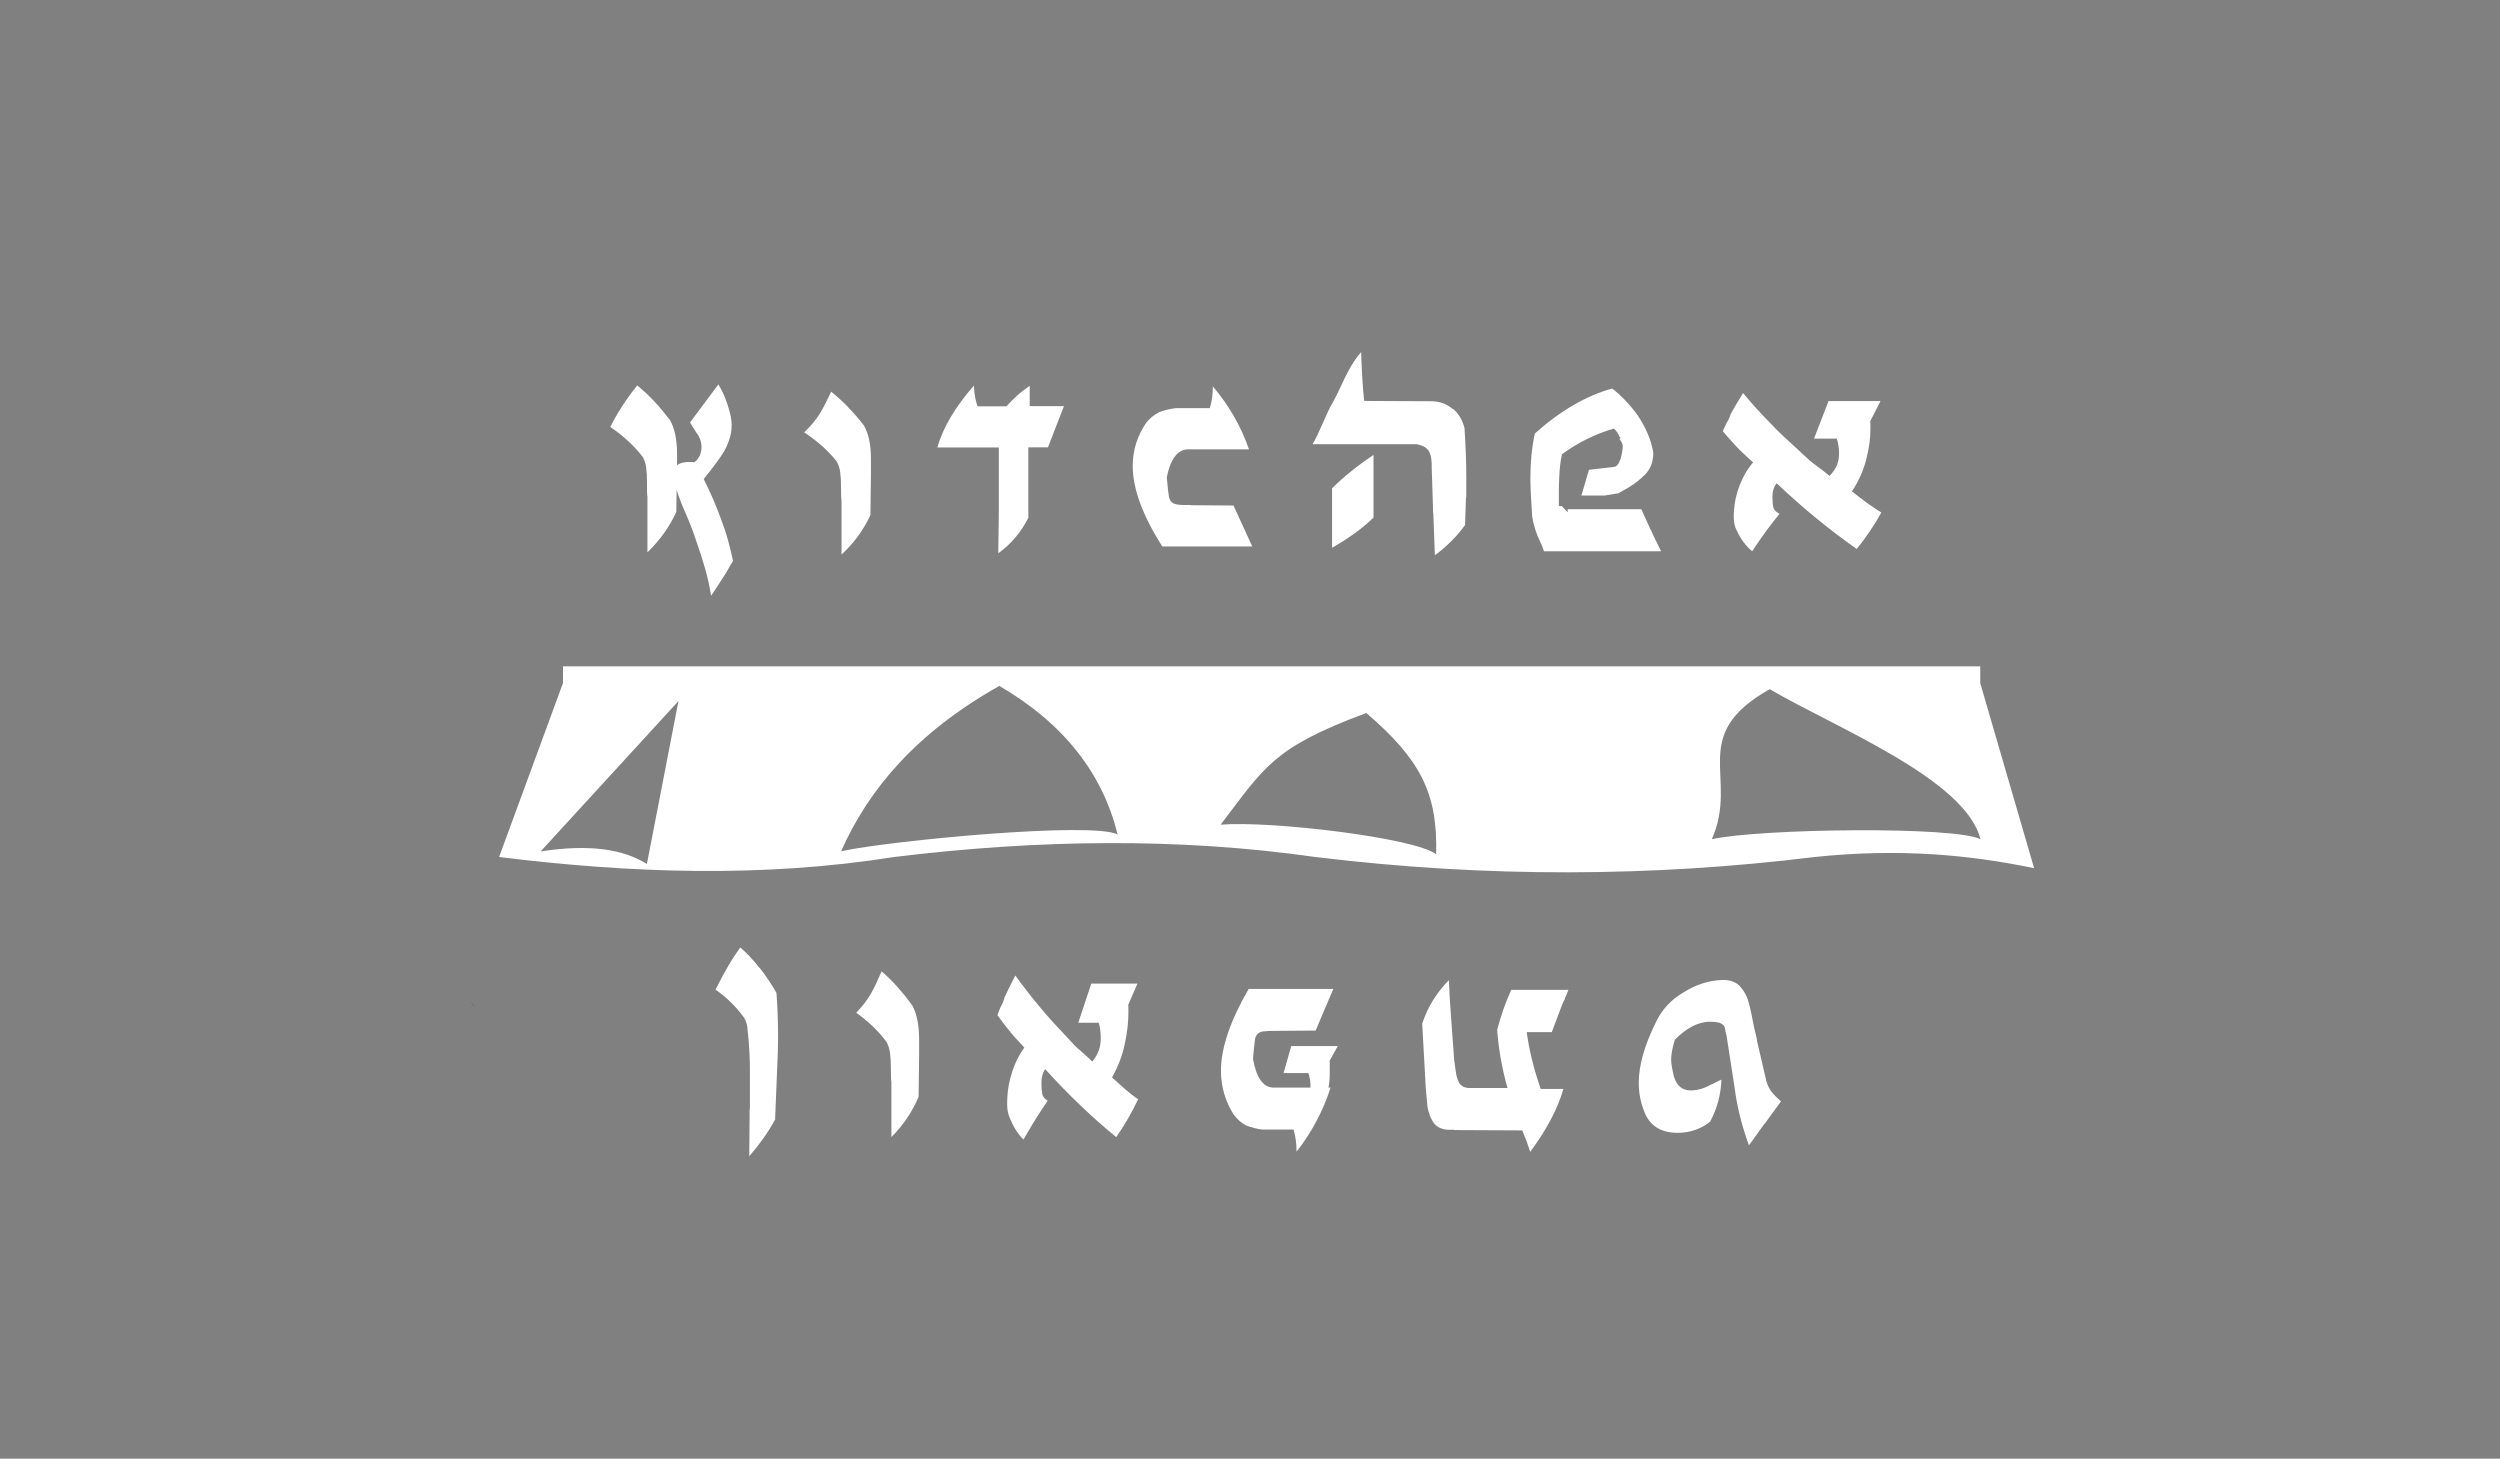 <?xml version="1.0" encoding="UTF-8"?>
<svg id="Layer_1" data-name="Layer 1" xmlns="http://www.w3.org/2000/svg" viewBox="0 0 237.13 138.36">
  <rect x="0" y="0" width="237.13" height="138.36" fill="#808080" stroke="none"/>
  <defs>
    <style>
      .cls-1, .cls-2 {
        fill: #fff;
      }

      .cls-2 {
        fill-rule: evenodd;
      }

      .cls-3 {
        fill: #221f1f;
      }
    </style>
  </defs>
  <path class="cls-1" d="m172.04,41.6h2.17c.07.18.13.4.17.67.04.27.06.5.06.69,0,.44-.07.83-.21,1.17-.14.34-.37.67-.69,1.01-.54-.44-.94-.75-1.2-.93-.25-.18-.48-.36-.69-.53l-1.15-1.07c-.43-.39-.87-.79-1.32-1.21-.45-.42-.89-.86-1.32-1.32-.9-.92-1.75-1.86-2.53-2.8-.24.39-.46.75-.65,1.08-.19.33-.36.63-.51.89-.08.28-.22.59-.42.91-.09.18-.16.33-.21.45s-.09.22-.13.29c.23.27.44.51.63.73.2.22.4.45.62.68s.45.47.72.72c.26.25.56.52.9.83-.39.48-.71.95-.94,1.43-.23.47-.42.93-.55,1.37s-.22.87-.27,1.27-.07.76-.07,1.08c0,.53.09.97.28,1.3.19.41.4.78.65,1.11.24.33.52.62.82.87l.39-.59c.73-1.08,1.46-2.07,2.2-2.96-.34-.18-.54-.39-.59-.63-.06-.24-.08-.59-.08-1.05s.13-.87.39-1.23c1.24,1.17,2.49,2.28,3.76,3.32,1.27,1.04,2.55,2.01,3.84,2.92.49-.6.92-1.19,1.31-1.77.38-.58.73-1.14,1.03-1.69-.26-.16-.51-.31-.73-.47-.23-.15-.44-.3-.65-.45-.21-.15-.42-.31-.65-.49s-.48-.37-.76-.59c.66-1.01,1.11-2.04,1.37-3.08s.38-1.97.38-2.78v-.45c0-.2,0-.3-.03-.32l.99-1.94h-4.93l-1.38,3.57h-.02Z"/>
  <path class="cls-1" d="m112.92,47.9c-.25,0-.47,0-.67,0-.2,0-.36-.02-.51-.04-.46-.04-.75-.26-.85-.68-.04-.22-.07-.48-.11-.8s-.07-.68-.11-1.1c.35-1.76,1.03-2.64,2.02-2.66h5.78c-.76-2.19-1.91-4.18-3.43-5.97,0,.81-.1,1.5-.29,2.06h-3.17c-.55.05-1.09.18-1.62.38-.44.22-.85.54-1.22.98-.87,1.27-1.3,2.64-1.3,4.13,0,2.14.93,4.68,2.8,7.63h8.54l-1.78-3.88-4.07-.03h0Z"/>
  <path class="cls-1" d="m97.67,36.59c-.44.31-.85.62-1.21.95s-.7.66-1,1h-2.74c-.09-.25-.16-.54-.23-.87-.06-.33-.1-.69-.12-1.09-1.77,2.03-2.93,3.98-3.46,5.86h5.83v6.08l-.05,3.96c.62-.45,1.17-.96,1.64-1.52s.87-1.18,1.21-1.85v-6.68h1.86l1.52-3.91h-3.25v-1.95.02Z"/>
  <path class="cls-1" d="m85.15,93.64c-.48-.54-.99-1.04-1.53-1.51-.18.42-.35.81-.51,1.15-.16.34-.33.66-.5.97-.17.3-.37.6-.59.88-.22.29-.48.59-.8.93,1.2.87,2.17,1.8,2.9,2.82.15.29.25.63.3.99.05.37.08.85.08,1.44,0,.31,0,.58.01.8,0,.22.02.41.04.55v5.19c1.12-1.12,1.98-2.39,2.58-3.81l.05-3.92v-1.49c0-1.36-.21-2.44-.63-3.23-.45-.63-.92-1.21-1.4-1.75h0Z"/>
  <path class="cls-1" d="m137.79,38.8c-.54-.48-1.21-.72-1.98-.74l-6.41-.03c-.02-.15-.05-.44-.09-.87s-.07-.89-.1-1.39-.05-.97-.07-1.42c-.02-.45-.03-.77-.03-.96-.33.38-.61.77-.85,1.16-.23.39-.45.78-.64,1.17s-.38.79-.57,1.2-.39.83-.63,1.24c-.12.19-.26.47-.44.84-.17.37-.35.76-.52,1.16-.18.4-.35.78-.52,1.14-.18.36-.32.64-.44.83h9.86c.43.08.76.22.99.43.21.21.35.52.41.94.02.19.03.36.04.51,0,.15,0,.28,0,.37l.12,3.66c0,.4,0,.61.03.63l.15,4c1.15-.86,2.1-1.81,2.86-2.86l.09-2.55c.02-.06.03-.19.03-.4v-1.66c0-1.32-.06-2.85-.17-4.61-.21-.78-.58-1.39-1.11-1.83l-.02.04Z"/>
  <path class="cls-1" d="m153.53,46.77h.03s.03,0,.03-.03l.9-.51c.3-.18.56-.36.8-.55.23-.19.45-.38.66-.58.58-.54.87-1.26.87-2.17-.21-1.21-.71-2.4-1.51-3.57-.74-1.02-1.54-1.85-2.39-2.51-2.45.68-4.9,2.09-7.34,4.27-.28,1.31-.42,2.72-.42,4.23,0,.79.06,2.01.17,3.63.07.46.18.9.32,1.33.05.16.12.33.19.52.06.13.12.27.19.42.1.22.2.46.3.69,0,0,0,.02,0,.02v.02c.04.11.09.2.13.31h11.1l-.79-1.61c-.04-.1-.07-.18-.1-.25s-.08-.16-.15-.28l-.84-1.85h-6.98v.3l-.56-.6h-.28v-.3h0c0-.42,0-.82,0-1.19,0-.46.02-.87.04-1.25.02-.73.1-1.46.25-2.17,1.48-1.09,3.12-1.91,4.93-2.44.26.24.43.49.51.75l.14.15s-.07.03-.08.03h-.02s0,.06,0,.09c.19.25.29.47.29.65,0,.16-.02.35-.06.57s-.09.43-.15.64c-.07.21-.15.39-.27.54-.11.15-.24.22-.39.22l-2.33.27-.72,2.44h2.21l1.29-.21v-.02Z"/>
  <path class="cls-1" d="m126.35,46.32v5.64c.78-.45,1.5-.91,2.15-1.38.65-.47,1.25-.97,1.78-1.49v-5.94c-1.54,1.03-2.85,2.09-3.93,3.17Z"/>
  <path class="cls-1" d="m72.07,91.84c-.57-.73-1.18-1.39-1.85-1.97-.42.57-.82,1.19-1.2,1.85-.38.66-.77,1.38-1.15,2.15.98.68,1.85,1.52,2.6,2.51.07.09.13.19.19.3.06.11.1.23.14.36.03.09.06.21.08.34.02.14.03.31.05.51.07.64.12,1.26.15,1.84.03.58.05,1.14.05,1.67v3.45c0,.22,0,.36-.03.41v.63l-.03,3.78c.48-.55.93-1.12,1.34-1.7.41-.58.78-1.17,1.11-1.78l.2-4.97c.05-.96.08-1.91.08-2.84,0-1.44-.05-2.84-.15-4.2-.48-.85-1.01-1.63-1.58-2.36v.02Z"/>
  <path class="cls-1" d="m142.59,95.77c-.22.63-.41,1.26-.58,1.91.13,1.84.46,3.68.98,5.52h-3.73c-.37-.04-.63-.17-.8-.41-.17-.24-.28-.57-.35-.99-.03-.2-.06-.41-.09-.62s-.05-.42-.09-.62l-.33-4.61c-.05-.64-.09-1.22-.11-1.71-.02-.5-.05-.92-.06-1.27-1.17,1.18-2.01,2.55-2.53,4.12l.33,5.99c.02.15.03.31.04.5s.03.4.06.64c.02.22.04.44.06.66s.07.43.14.63c.1.39.27.74.5,1.05.22.28.53.46.93.55.08.02.17.03.25.04.08,0,.17.01.25.01h.3c.13,0,.22,0,.25.03l6.38.03c.13.31.26.64.39.98.12.34.25.69.36,1.06,1.57-2.12,2.62-4.11,3.15-5.97h-2.15c-.33-.96-.61-1.88-.83-2.78-.22-.89-.38-1.76-.5-2.61h2.38l.98-2.6.15-.33c.07-.11.11-.2.12-.28l.33-.8h-5.43c-.28.63-.53,1.25-.75,1.88h0Z"/>
  <path class="cls-1" d="m167.94,103.43c-.25-.39-.41-.8-.48-1.24l-.8-3.45c-.03-.24-.07-.45-.12-.63s-.09-.34-.12-.47l-.17-.83c-.08-.46-.17-.86-.25-1.2s-.16-.62-.23-.84c-.13-.4-.38-.82-.75-1.24-.38-.39-.92-.58-1.6-.58-1.3.04-2.53.42-3.7,1.16-1.22.7-2.11,1.67-2.68,2.9-1.07,2.17-1.6,4.07-1.6,5.69,0,.96.17,1.88.53,2.76.52,1.33,1.57,1.99,3.15,1.99,1.17,0,2.19-.35,3.08-1.05.67-1.23,1.03-2.57,1.08-4-.32.15-.61.29-.88.43s-.52.25-.75.35c-.43.17-.86.25-1.28.25-.78,0-1.31-.42-1.58-1.27-.18-.72-.28-1.27-.28-1.66,0-.48.12-1.1.35-1.88,1.13-1.14,2.25-1.71,3.35-1.71.27,0,.54.03.83.08.2.07.35.17.45.28.1.11.16.3.17.55.08.26.13.49.15.69l.73,4.72c.22,1.73.67,3.54,1.35,5.41l1.43-1.99s.08-.09.13-.15c.05-.06.1-.13.15-.21l1.33-1.82c-.47-.42-.79-.76-.98-1.02v-.02Z"/>
  <path class="cls-1" d="m102.28,97.01h1.93c.07.18.12.41.15.69s.05.52.05.72c0,.46-.06.87-.19,1.22s-.33.7-.61,1.05c-.48-.46-.84-.78-1.06-.97-.23-.18-.43-.37-.61-.55l-1.03-1.11c-.38-.4-.78-.82-1.17-1.26-.4-.43-.79-.89-1.18-1.37-.8-.96-1.55-1.92-2.25-2.9-.22.41-.41.78-.57,1.12-.17.34-.32.65-.45.93-.07.29-.19.61-.38.94-.08.18-.15.34-.19.47-.04.13-.08.23-.11.3.2.28.39.53.56.76s.36.47.55.7c.19.24.4.49.64.75.23.26.5.54.8.86-.35.5-.63.99-.84,1.48s-.37.96-.49,1.42c-.12.46-.2.9-.24,1.31-.04.41-.06.79-.06,1.12,0,.55.08,1,.25,1.35.17.42.36.81.58,1.15.22.34.46.64.72.9l.35-.61c.65-1.12,1.3-2.14,1.95-3.07-.3-.18-.47-.4-.52-.65-.05-.25-.08-.61-.08-1.09s.12-.9.35-1.27c1.1,1.22,2.21,2.36,3.34,3.44s2.26,2.09,3.41,3.02c.43-.63.82-1.24,1.16-1.84.34-.6.65-1.18.91-1.75-.23-.17-.45-.33-.65-.48-.2-.16-.39-.31-.57-.47s-.37-.33-.57-.51-.43-.39-.68-.61c.58-1.05.99-2.11,1.21-3.19.23-1.08.34-2.04.34-2.89v-.47c0-.2,0-.31-.02-.33l.88-2.02h-4.38l-1.23,3.7h0Z"/>
  <path class="cls-1" d="m68.4,49.26c-.23-.63-.48-1.27-.76-1.91s-.57-1.28-.89-1.91c.18-.23.35-.46.52-.66.17-.21.32-.41.47-.61.3-.4.58-.79.83-1.18s.44-.81.59-1.26c.16-.45.24-.93.24-1.44,0-.2-.03-.45-.08-.76-.12-.56-.28-1.09-.47-1.6s-.42-.99-.71-1.47l-2.69,3.61c.05.09.16.27.33.54s.32.51.47.71c.12.22.2.43.24.65.02.09.03.17.04.24,0,.07.01.13.01.16,0,.63-.22,1.12-.67,1.47-.8-.07-1.35.03-1.65.3v-1.03c0-1.39-.22-2.48-.67-3.26-.48-.63-.98-1.23-1.49-1.78-.51-.55-1.06-1.05-1.62-1.51-.51.63-.98,1.28-1.41,1.94s-.81,1.33-1.14,2c.66.45,1.24.91,1.74,1.38.51.47.95.96,1.34,1.47.16.29.27.62.32,1s.08.86.08,1.44c0,.31,0,.57,0,.8,0,.23.02.41.04.56v5.24c1.19-1.16,2.1-2.43,2.74-3.83l.03-2.09c.21.69.51,1.45.88,2.29.37.84.71,1.72,1.01,2.65.3.83.57,1.67.81,2.52.24.85.43,1.71.57,2.58.12-.18.28-.42.48-.72.19-.3.43-.66.69-1.07.18-.27.34-.53.48-.79.14-.25.28-.5.43-.73-.14-.67-.31-1.33-.49-2s-.4-1.31-.65-1.94h0Z"/>
  <path class="cls-1" d="m80.46,38.63c-.51-.53-1.06-1.03-1.62-1.48-.2.42-.38.79-.55,1.13-.17.34-.35.65-.53.95-.19.3-.39.59-.63.87-.23.28-.51.58-.85.91,1.28.85,2.31,1.77,3.09,2.77.16.29.27.62.32.98s.08.83.08,1.41c0,.31,0,.57.01.79,0,.22.02.4.04.54v5.1c1.19-1.1,2.1-2.35,2.74-3.75l.05-3.85v-1.47c0-1.34-.22-2.4-.67-3.18-.48-.62-.98-1.19-1.49-1.72h0Z"/>
  <path class="cls-1" d="m122.48,99.21l-.73,2.57h2.35c.13.41.2.78.2,1.13v.25h-3.55c-.95-.04-1.58-.94-1.9-2.71.03-.42.07-.8.1-1.12s.07-.59.1-.81c.1-.42.37-.65.8-.69.13-.02.29-.03.48-.04.18,0,.39-.01.63-.01l3.83-.03,1.68-3.95h-8.03c-1.75,3.02-2.63,5.61-2.63,7.76,0,1.51.41,2.91,1.23,4.2.35.44.73.77,1.15.99.53.2,1.04.33,1.53.39h2.98c.18.61.28,1.31.28,2.1,1.43-1.82,2.51-3.85,3.23-6.08h-.2c.05-.26.08-.53.1-.81s.02-.59.02-.92v-.47c0-.2,0-.31-.02-.33l.78-1.41h-4.41Z"/>
  <path class="cls-2" d="m187.83,64.79v-1.59H53.4v1.59h0l-6.06,16.5c12.49,1.54,24.97,1.98,37.46,0,13.57-1.66,26.92-1.86,39.98,0,16.3,1.99,32.05,1.88,47.33,0,8.1-.85,14.76-.2,20.83,1.06l-5.11-17.56Zm-123.48,1.72l-2.99,15.44c-2.2-1.38-5.39-1.92-10.08-1.19l13.07-14.26h0Zm15.43,14.23c2.62-5.89,7.14-11.25,15.01-15.68h0c6.22,3.63,9.81,8.39,11.22,14.09-2.39-1.24-21.57.58-26.23,1.59Zm56.43.28c-2.02-1.55-15.59-3.18-20.43-2.8,4.16-5.43,4.91-7.29,13.82-10.59h0c5.13,4.41,6.78,7.61,6.62,13.39h0Zm26.16-1.42c2.61-5.89-2.37-9.8,5.49-14.23h0c6.22,3.64,18.58,8.53,19.99,14.23-2.39-1.24-20.83-1.02-25.48,0h0Z"/>
  <path class="cls-3" d="m44.87,95.32c.07.06.12.11.18.17l-.3-.32c.03.06.07.11.12.15Z"/>
  <path class="cls-3" d="m44.61,95.01l.14.15s-.02-.03-.03-.04c-.06-.02-.09-.06-.11-.11Z"/>
</svg>